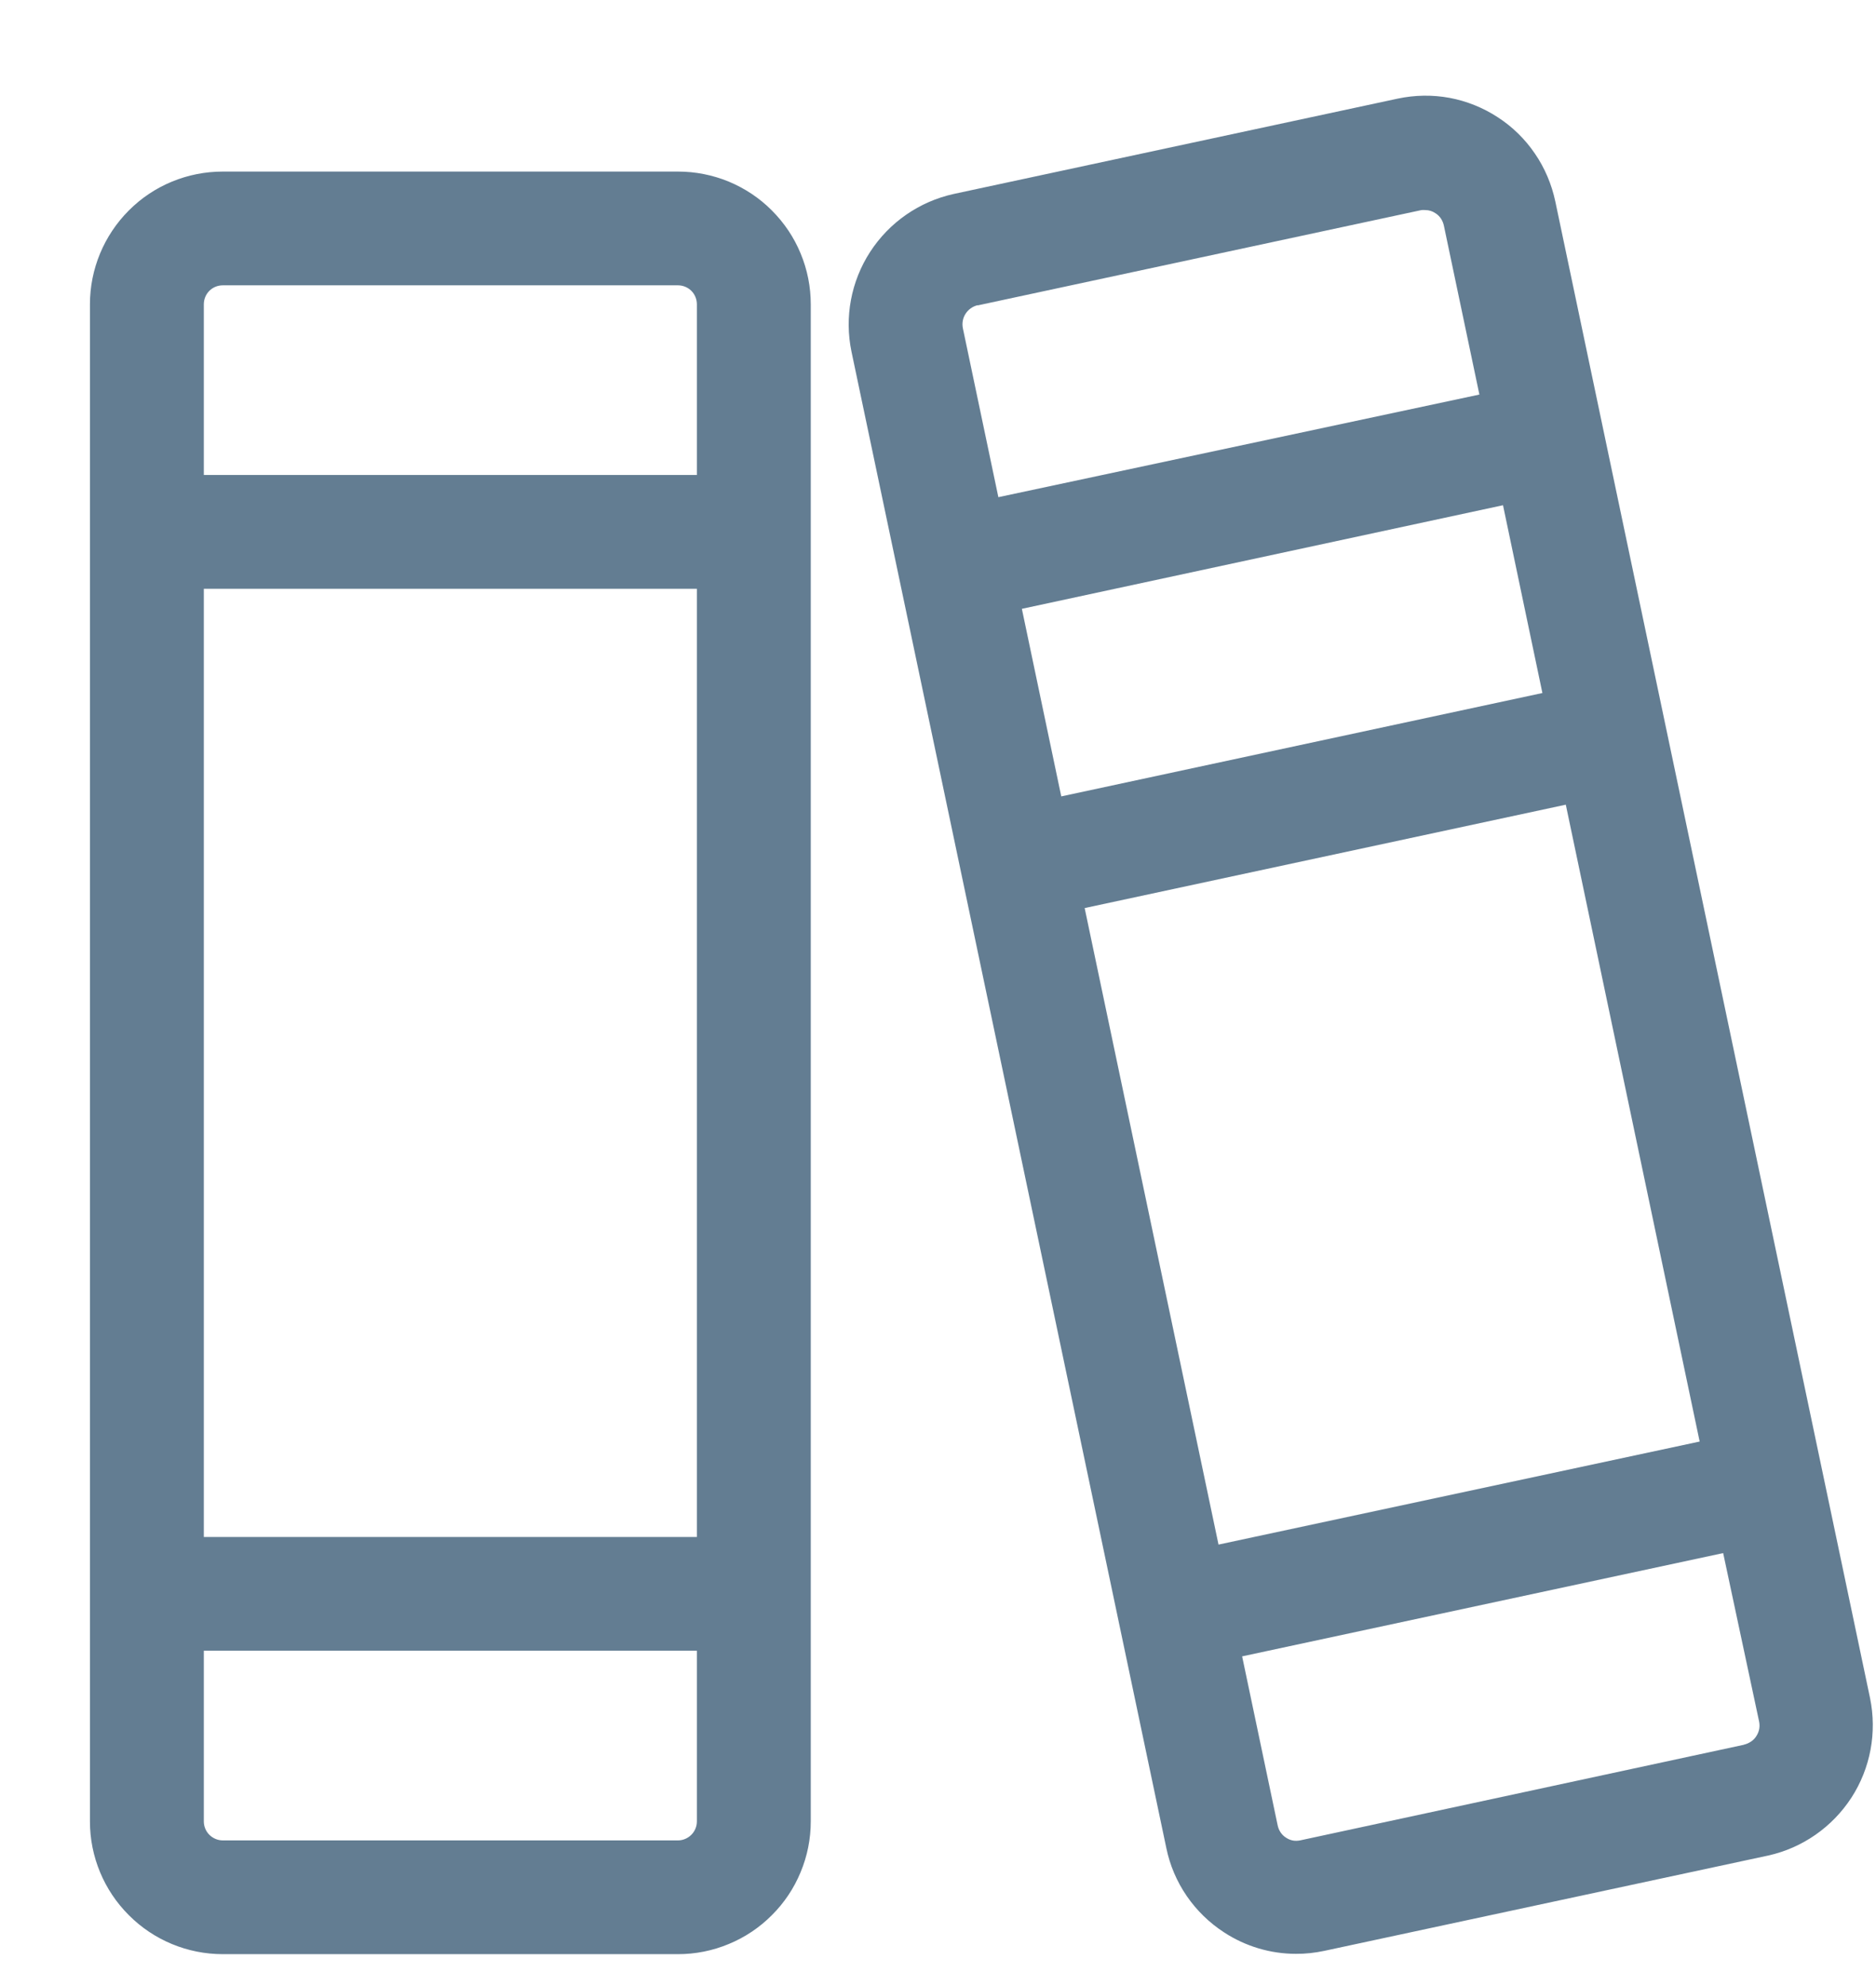 <svg width="17" height="18" viewBox="0 0 17 18" fill="none" xmlns="http://www.w3.org/2000/svg">
<path d="M6.144 1.555H2.019C1.699 1.555 1.393 1.681 1.168 1.907C0.942 2.133 0.815 2.439 0.815 2.758V16.508C0.815 16.827 0.942 17.133 1.168 17.358C1.393 17.584 1.699 17.711 2.019 17.711H6.144C6.302 17.711 6.458 17.68 6.604 17.619C6.75 17.559 6.883 17.47 6.994 17.358C7.106 17.247 7.195 17.114 7.255 16.968C7.316 16.822 7.347 16.666 7.347 16.508V2.758C7.347 2.6 7.316 2.443 7.255 2.297C7.195 2.151 7.106 2.019 6.994 1.907C6.883 1.795 6.75 1.707 6.604 1.646C6.458 1.586 6.302 1.555 6.144 1.555ZM1.847 5.336H6.315V13.93H1.847V5.336ZM2.019 2.586H6.144C6.189 2.586 6.233 2.604 6.265 2.636C6.297 2.668 6.315 2.712 6.315 2.758V4.305H1.847V2.758C1.847 2.712 1.865 2.668 1.897 2.636C1.929 2.604 1.973 2.586 2.019 2.586ZM6.144 16.68H2.019C1.973 16.68 1.929 16.661 1.897 16.629C1.865 16.597 1.847 16.553 1.847 16.508V14.961H6.315V16.508C6.315 16.553 6.297 16.597 6.265 16.629C6.233 16.661 6.189 16.68 6.144 16.68ZM16.946 15.39L14.094 1.826C14.061 1.671 13.999 1.523 13.909 1.392C13.82 1.261 13.706 1.149 13.573 1.063C13.44 0.976 13.291 0.916 13.136 0.887C12.98 0.858 12.82 0.861 12.665 0.894L8.642 1.758C8.33 1.827 8.059 2.015 7.885 2.283C7.712 2.55 7.651 2.875 7.716 3.187L10.569 16.749C10.601 16.905 10.664 17.053 10.754 17.184C10.844 17.315 10.959 17.427 11.093 17.514C11.286 17.64 11.512 17.708 11.743 17.708C11.83 17.709 11.916 17.699 12.001 17.681L16.024 16.817C16.334 16.748 16.604 16.559 16.777 16.293C16.95 16.026 17.01 15.702 16.946 15.39ZM9.829 8.23L14.189 7.293L15.402 13.065L11.042 13.999L9.829 8.23ZM9.26 5.518L13.62 4.579L13.977 6.281L9.617 7.218L9.26 5.518ZM8.859 2.768L12.881 1.904C12.893 1.903 12.905 1.903 12.917 1.904C12.949 1.904 12.981 1.914 13.007 1.932C13.027 1.944 13.044 1.961 13.057 1.98C13.07 2 13.079 2.021 13.084 2.044L13.406 3.576L9.047 4.506L8.726 2.978C8.716 2.932 8.724 2.884 8.749 2.845C8.774 2.805 8.814 2.777 8.859 2.766V2.768ZM15.804 15.813L11.781 16.68C11.759 16.684 11.737 16.685 11.716 16.681C11.694 16.677 11.673 16.668 11.655 16.656C11.635 16.644 11.618 16.627 11.605 16.608C11.592 16.589 11.583 16.567 11.578 16.544L11.256 15.012L15.615 14.076L15.94 15.599C15.945 15.622 15.946 15.646 15.942 15.669C15.938 15.692 15.929 15.714 15.916 15.734C15.904 15.754 15.887 15.771 15.868 15.784C15.848 15.797 15.827 15.807 15.804 15.812V15.813Z" fill="#637D92"/>
</svg>
